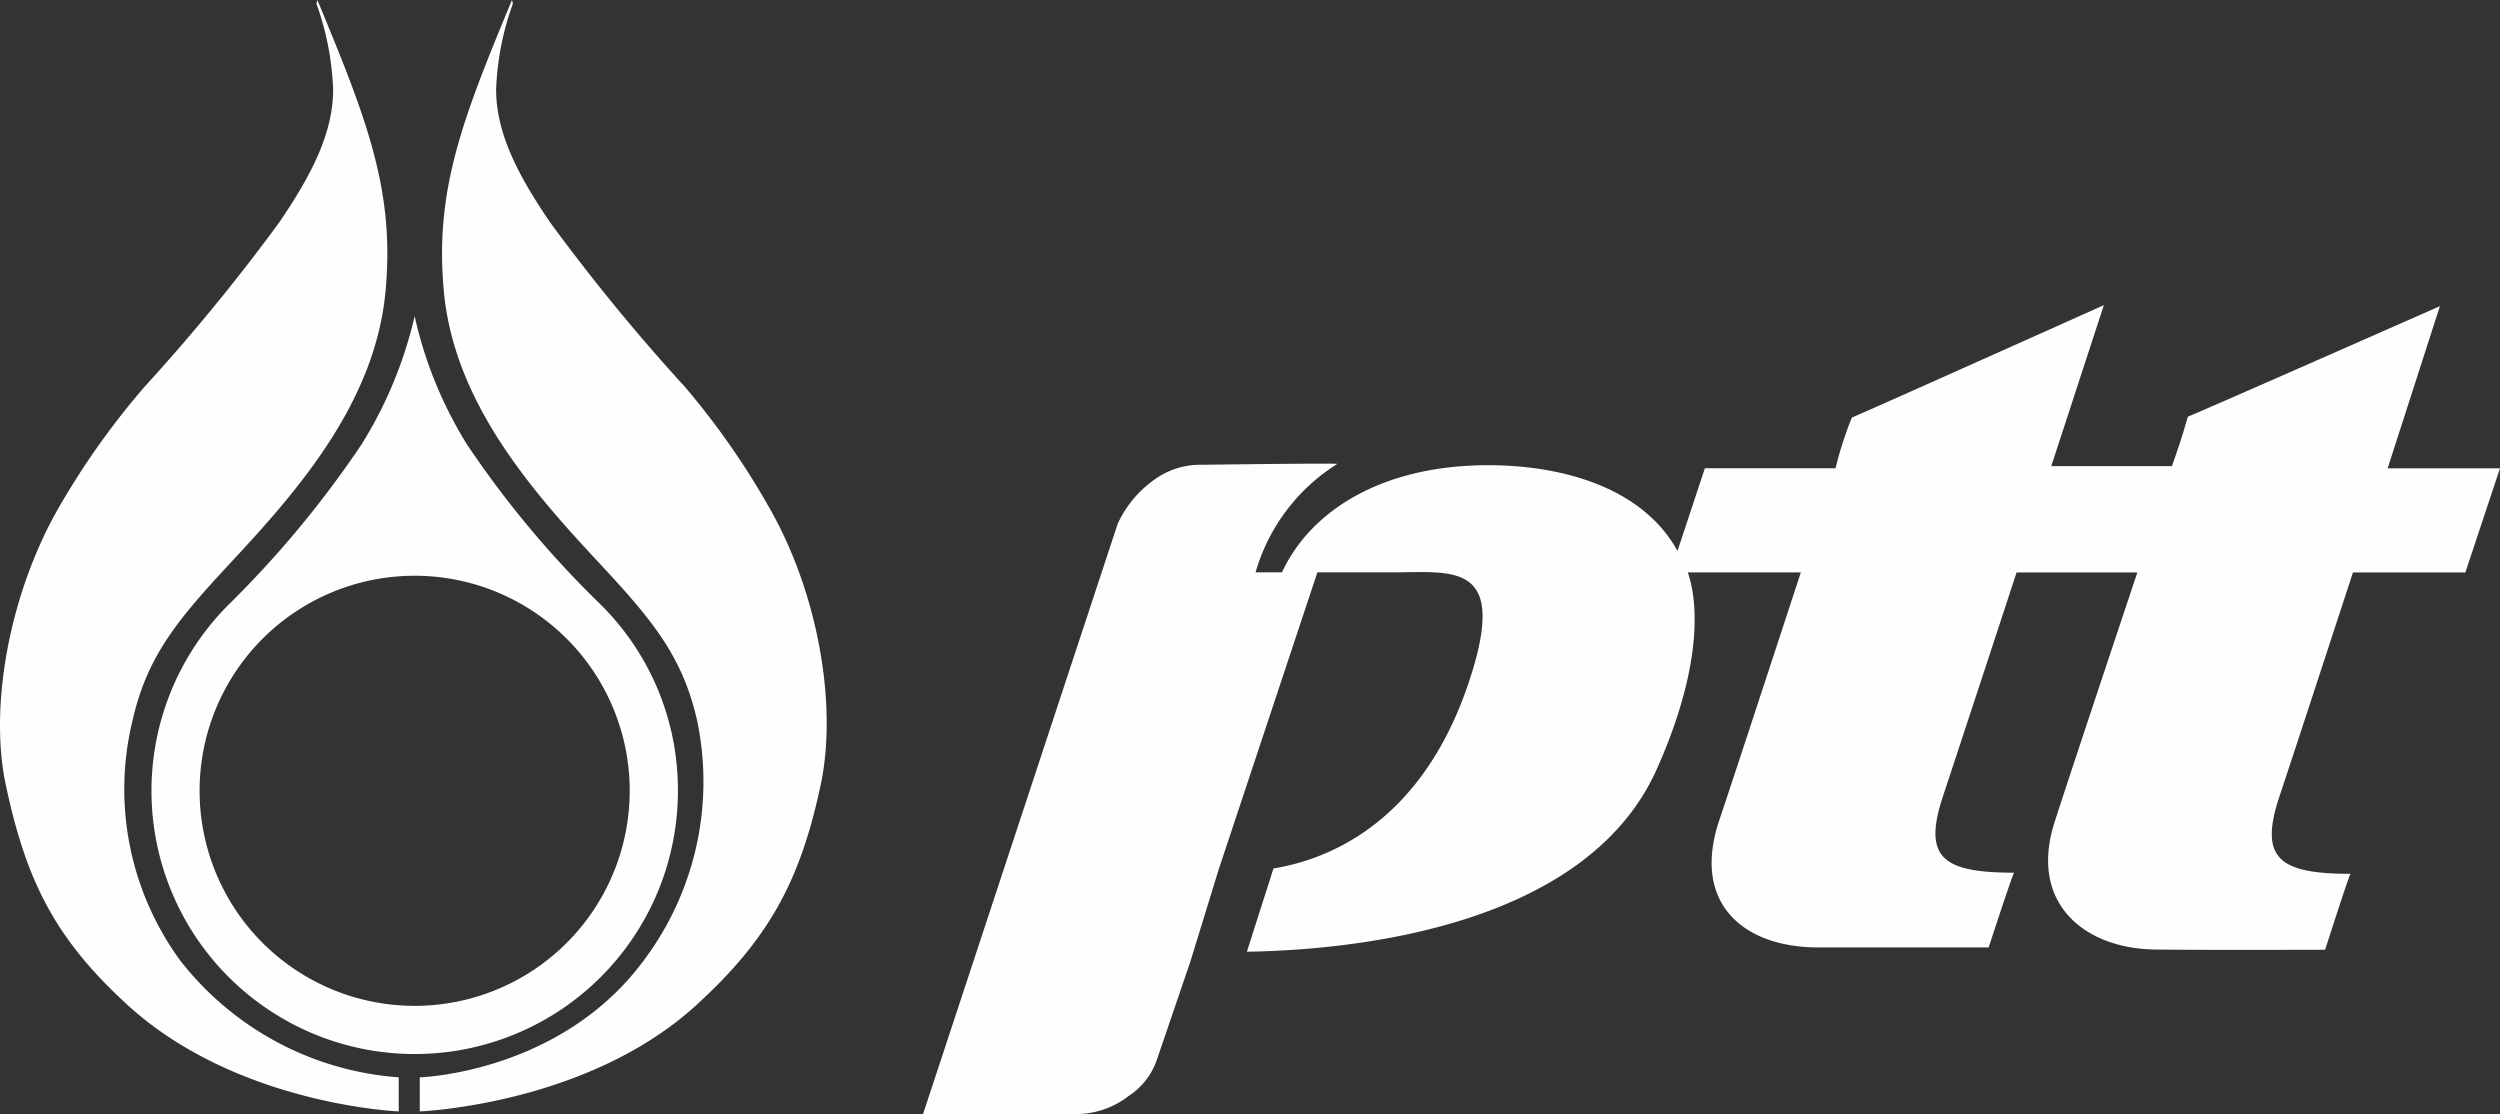 <svg id="Group_501" data-name="Group 501" xmlns="http://www.w3.org/2000/svg" width="150.486" height="67.059" viewBox="0 0 150.486 67.059">
  <rect x="0" y="0" width="150.486" height="67.059" fill="#333333" stroke="none"/>
  <path id="Path_531" data-name="Path 531" d="M132.469,24.46l3.143-9.752s-15.167,6.693-15.167,6.648c-.194.611-.285,1.073-.964,2.981l-7.262,0,3.164-9.689s-15.167,6.8-15.167,6.763a22.019,22.019,0,0,0-.984,3.054H91.367l-1.649,4.981c-2.033-3.727-6.756-5.163-11.389-5.163C72,24.279,67.66,26.97,65.91,30.732H64.321a11.44,11.44,0,0,1,4.916-6.525c.083-.06-8.15.05-8.15.05a4.7,4.7,0,0,0-2.891.92,6.648,6.648,0,0,0-2.177,2.64L44.306,63.338h9.069a5.153,5.153,0,0,0,3.308-1.087,4.246,4.246,0,0,0,1.731-2.28L60.4,54.15l1.7-5.529,5.942-17.888h4.572c3.462,0,6.722-.631,4.8,5.8-2.675,8.95-8.372,11.426-12.016,12.024l-1.6,5.011C70.169,53.47,84.2,52.105,88.462,42.6c2.339-5.209,2.725-9.355,1.88-11.863h6.8s-3.875,11.845-4.9,14.892c-1.707,5.043,1.468,7.681,5.94,7.681H108.45s1.506-4.622,1.535-4.5c-4.278,0-5.53-.872-4.278-4.625.82-2.463,4.424-13.446,4.424-13.446H117.4s-3.993,11.95-4.979,15.014c-1.565,4.867,1.758,7.613,6.009,7.682,2.368.039,10.268.015,10.272.015s1.5-4.689,1.532-4.571c-4.281,0-5.533-.907-4.281-4.659.826-2.463,4.424-13.481,4.424-13.481h6.767l2.084-6.27h-6.759Z" transform="translate(11.257 3.72)" fill="#fcfeff"/>
  <path id="Path_532" data-name="Path 532" d="M36.094,23.269a118.281,118.281,0,0,1-8.075-9.852C26,10.466,24.746,7.965,24.746,5.382A16.992,16.992,0,0,1,25.757.212L25.7,0c-2.97,7.158-4.665,11.441-4.1,17.536.6,6.5,5.03,11.713,9.086,16.068,3.272,3.515,5.25,5.735,6.159,9.772a17.925,17.925,0,0,1-3.2,14.42c-5.024,6.812-13.495,7.053-13.495,7.053V66.9s10.022-.381,16.605-6.361c4.548-4.126,6.339-7.723,7.526-13.283,1.011-4.723-.113-11.461-3.06-16.638A46.4,46.4,0,0,0,36.094,23.269Z" transform="translate(5.118 0)" fill="#fcfeff"/>
  <path id="Path_533" data-name="Path 533" d="M10.835,57.8a17.472,17.472,0,0,1-2.861-14.42c.91-4.037,2.882-6.255,6.152-9.772,4.056-4.355,8.475-9.567,9.079-16.068.568-6.095-1.132-10.377-4.1-17.536l-.06.211a17.057,17.057,0,0,1,1.007,5.171c0,2.582-1.252,5.084-3.268,8.035a119.089,119.089,0,0,1-8.076,9.852A46.819,46.819,0,0,0,3.5,30.617C.551,35.794-.659,42.532.349,47.254c1.188,5.561,2.83,9.157,7.376,13.283C14.309,66.518,24,66.9,24,66.9v-2.05A18.359,18.359,0,0,1,10.835,57.8Z" transform="translate(0.001 0)" fill="#fcfeff"/>
  <path id="Path_534" data-name="Path 534" d="M38.959,43.749a15.688,15.688,0,0,0-4.8-11.359,59.984,59.984,0,0,1-7.884-9.472,24.688,24.688,0,0,1-3.162-7.746,25.257,25.257,0,0,1-3.21,7.746,62.239,62.239,0,0,1-7.992,9.627,15.845,15.845,0,1,0,27.05,11.2ZM23.112,56.693A12.945,12.945,0,1,1,36.058,43.749,12.947,12.947,0,0,1,23.112,56.693Z" transform="translate(1.847 3.854)" fill="#fcfeff"/>
</svg>
